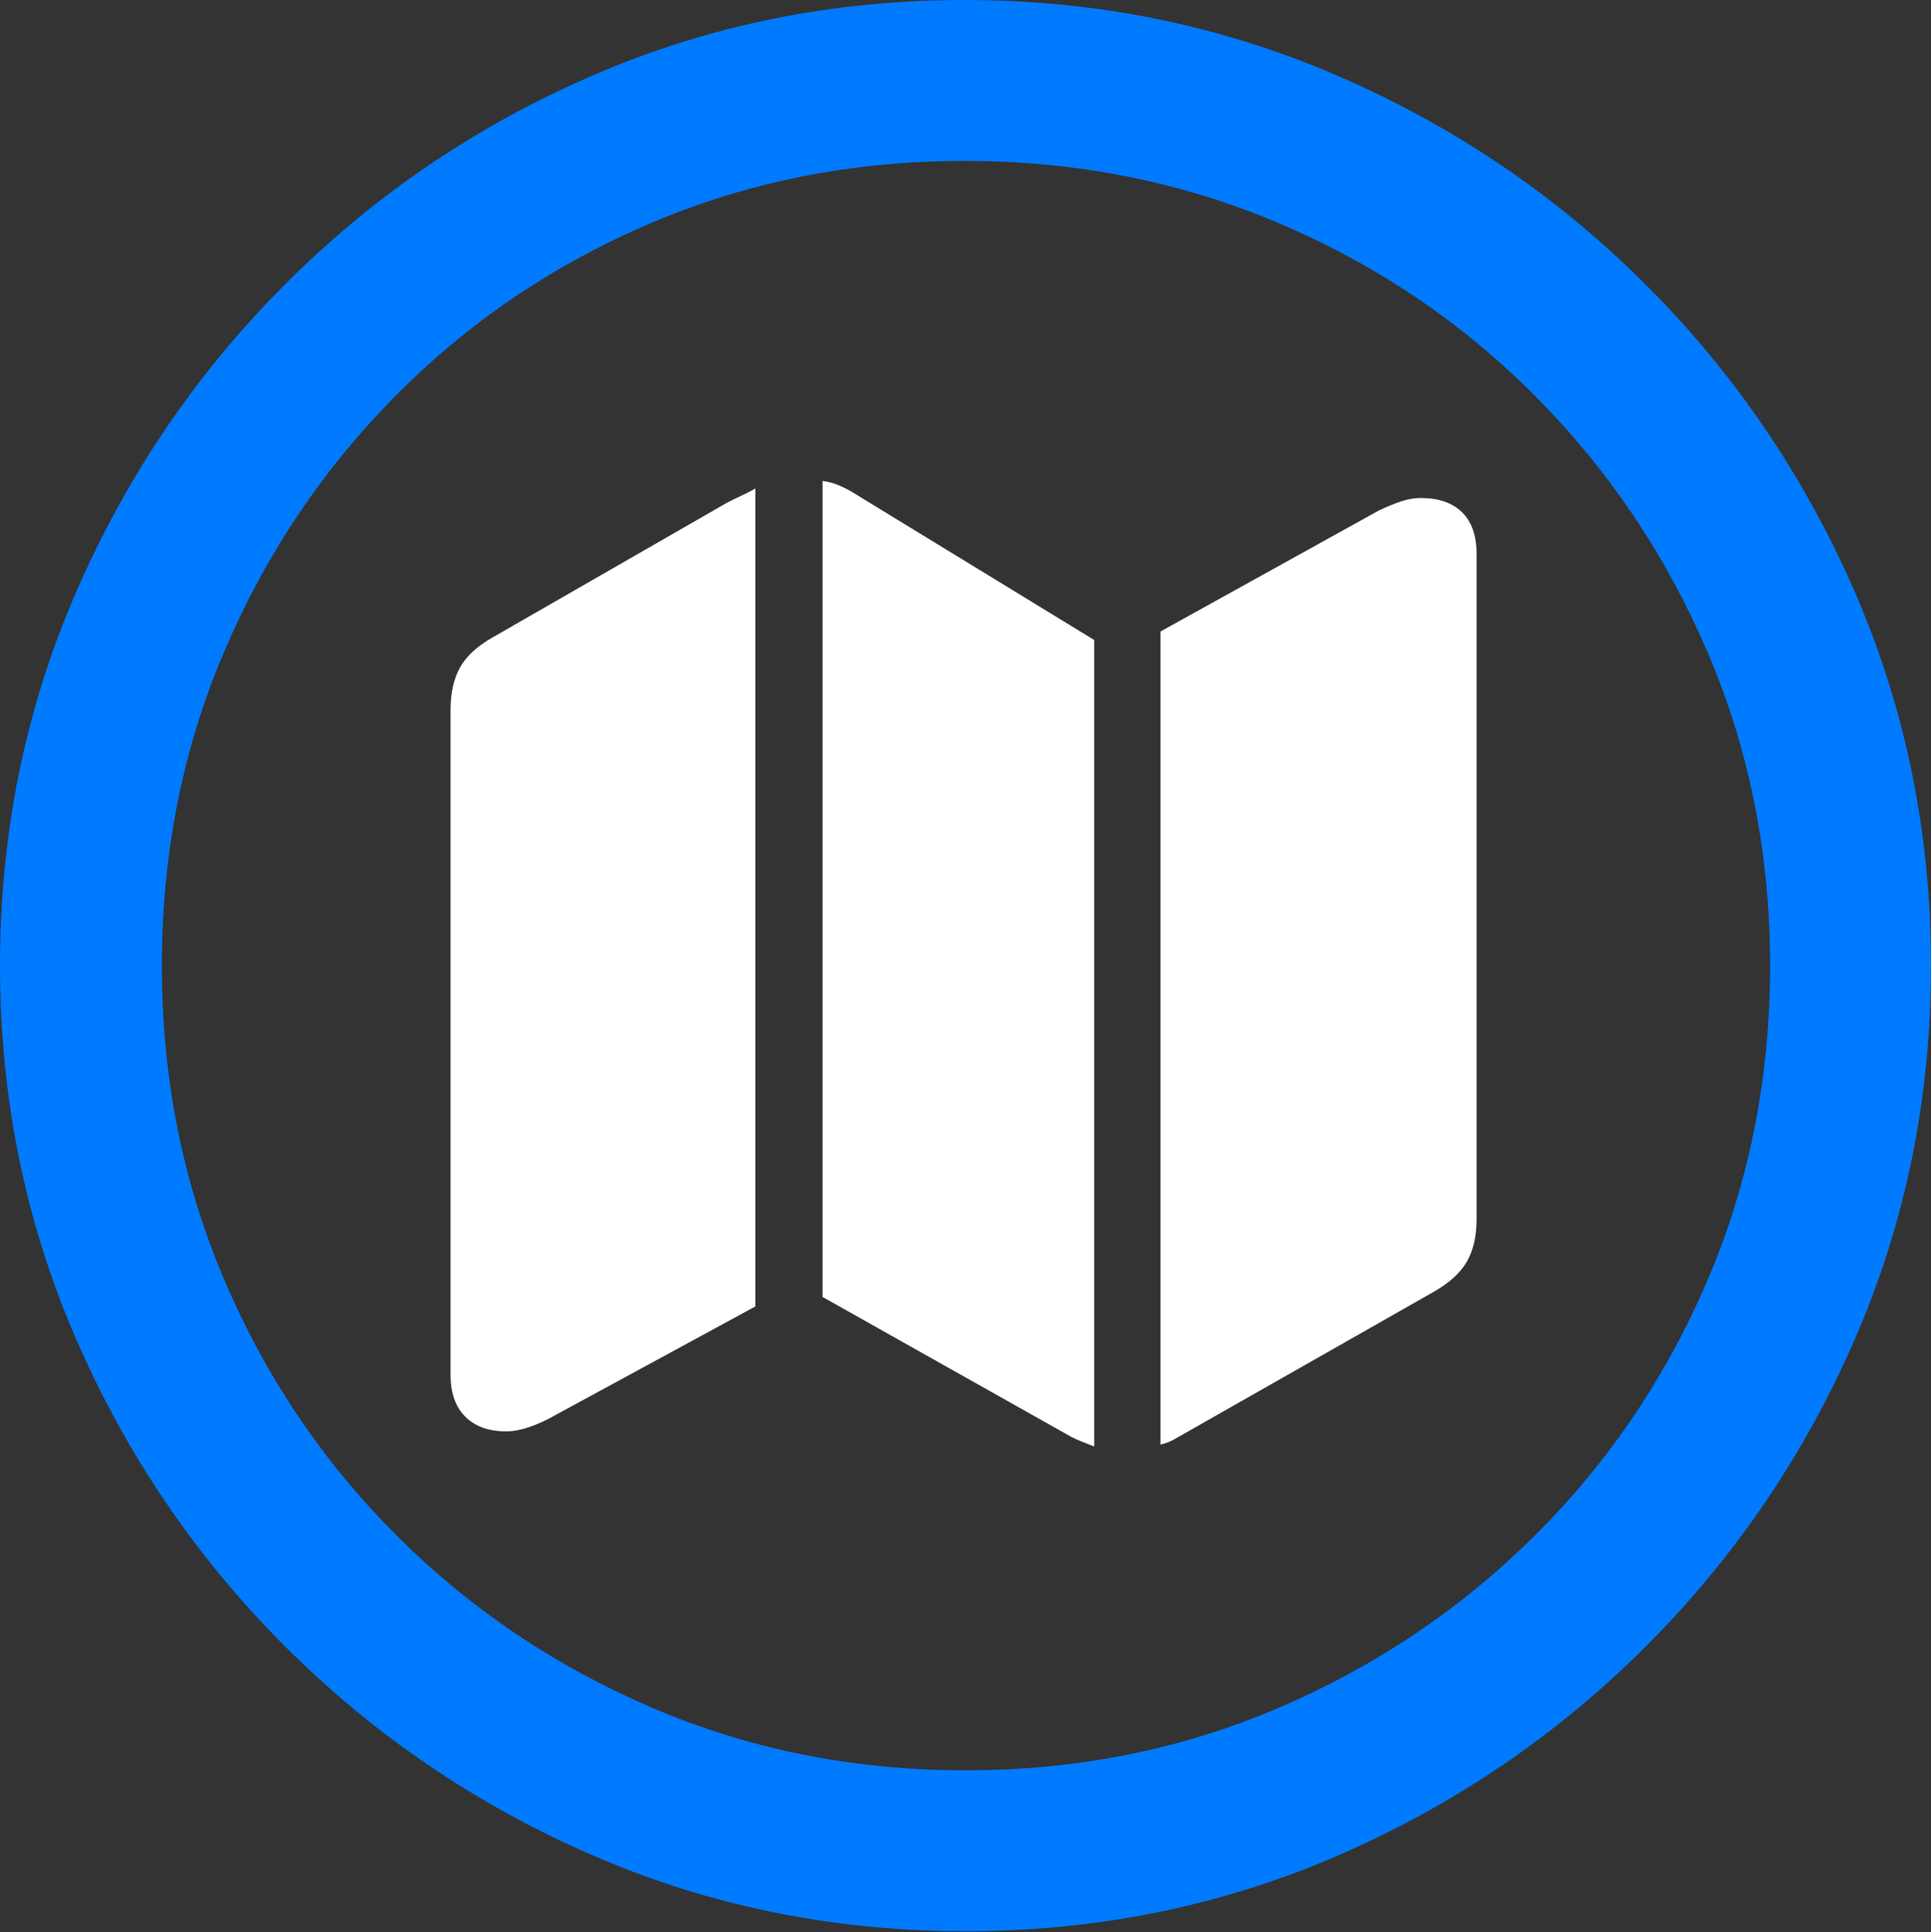 <?xml version="1.0" encoding="UTF-8"?>
<!--Generator: Apple Native CoreSVG 175.5-->
<!DOCTYPE svg
PUBLIC "-//W3C//DTD SVG 1.1//EN"
       "http://www.w3.org/Graphics/SVG/1.1/DTD/svg11.dtd">
<svg version="1.1" xmlns="http://www.w3.org/2000/svg" xmlns:xlink="http://www.w3.org/1999/xlink" width="19.922" height="19.932">
 <rect width="100%" height="100%" fill="#333333" stroke="none"/>
 <g>
  <rect height="19.932" opacity="0" width="19.922" x="0" y="0"/>
  <path d="M9.961 19.922Q12.002 19.922 13.804 19.141Q15.605 18.359 16.982 16.982Q18.359 15.605 19.141 13.804Q19.922 12.002 19.922 9.961Q19.922 7.92 19.141 6.118Q18.359 4.316 16.982 2.939Q15.605 1.562 13.799 0.781Q11.992 0 9.951 0Q7.91 0 6.108 0.781Q4.307 1.562 2.935 2.939Q1.562 4.316 0.781 6.118Q0 7.92 0 9.961Q0 12.002 0.781 13.804Q1.562 15.605 2.939 16.982Q4.316 18.359 6.118 19.141Q7.92 19.922 9.961 19.922ZM9.961 18.262Q8.232 18.262 6.729 17.617Q5.225 16.973 4.087 15.835Q2.949 14.697 2.31 13.193Q1.67 11.69 1.67 9.961Q1.67 8.232 2.31 6.729Q2.949 5.225 4.082 4.082Q5.215 2.939 6.719 2.3Q8.223 1.66 9.951 1.66Q11.68 1.66 13.188 2.3Q14.697 2.939 15.835 4.082Q16.973 5.225 17.617 6.729Q18.262 8.232 18.262 9.961Q18.262 11.69 17.622 13.193Q16.982 14.697 15.84 15.835Q14.697 16.973 13.193 17.617Q11.69 18.262 9.961 18.262Z" fill="#007aff"/>
  <path d="M4.648 14.18Q4.648 14.463 4.8 14.614Q4.951 14.766 5.225 14.766Q5.4 14.766 5.654 14.639L7.793 13.477L7.793 5.039Q7.725 5.078 7.651 5.112Q7.578 5.146 7.5 5.186L5.088 6.572Q4.844 6.709 4.746 6.885Q4.648 7.061 4.648 7.324ZM8.486 13.379L11.055 14.824Q11.113 14.854 11.177 14.878Q11.24 14.902 11.289 14.922L11.289 6.602L8.779 5.068Q8.711 5.029 8.638 5Q8.564 4.971 8.486 4.961ZM11.973 14.902Q12.06 14.883 12.139 14.834L14.785 13.33Q15.029 13.193 15.132 13.018Q15.234 12.842 15.234 12.578L15.234 5.713Q15.234 5.43 15.083 5.283Q14.932 5.137 14.658 5.137Q14.56 5.137 14.458 5.171Q14.355 5.205 14.229 5.264L11.973 6.514Z" fill="#ffffff"/>
 </g>
</svg>
